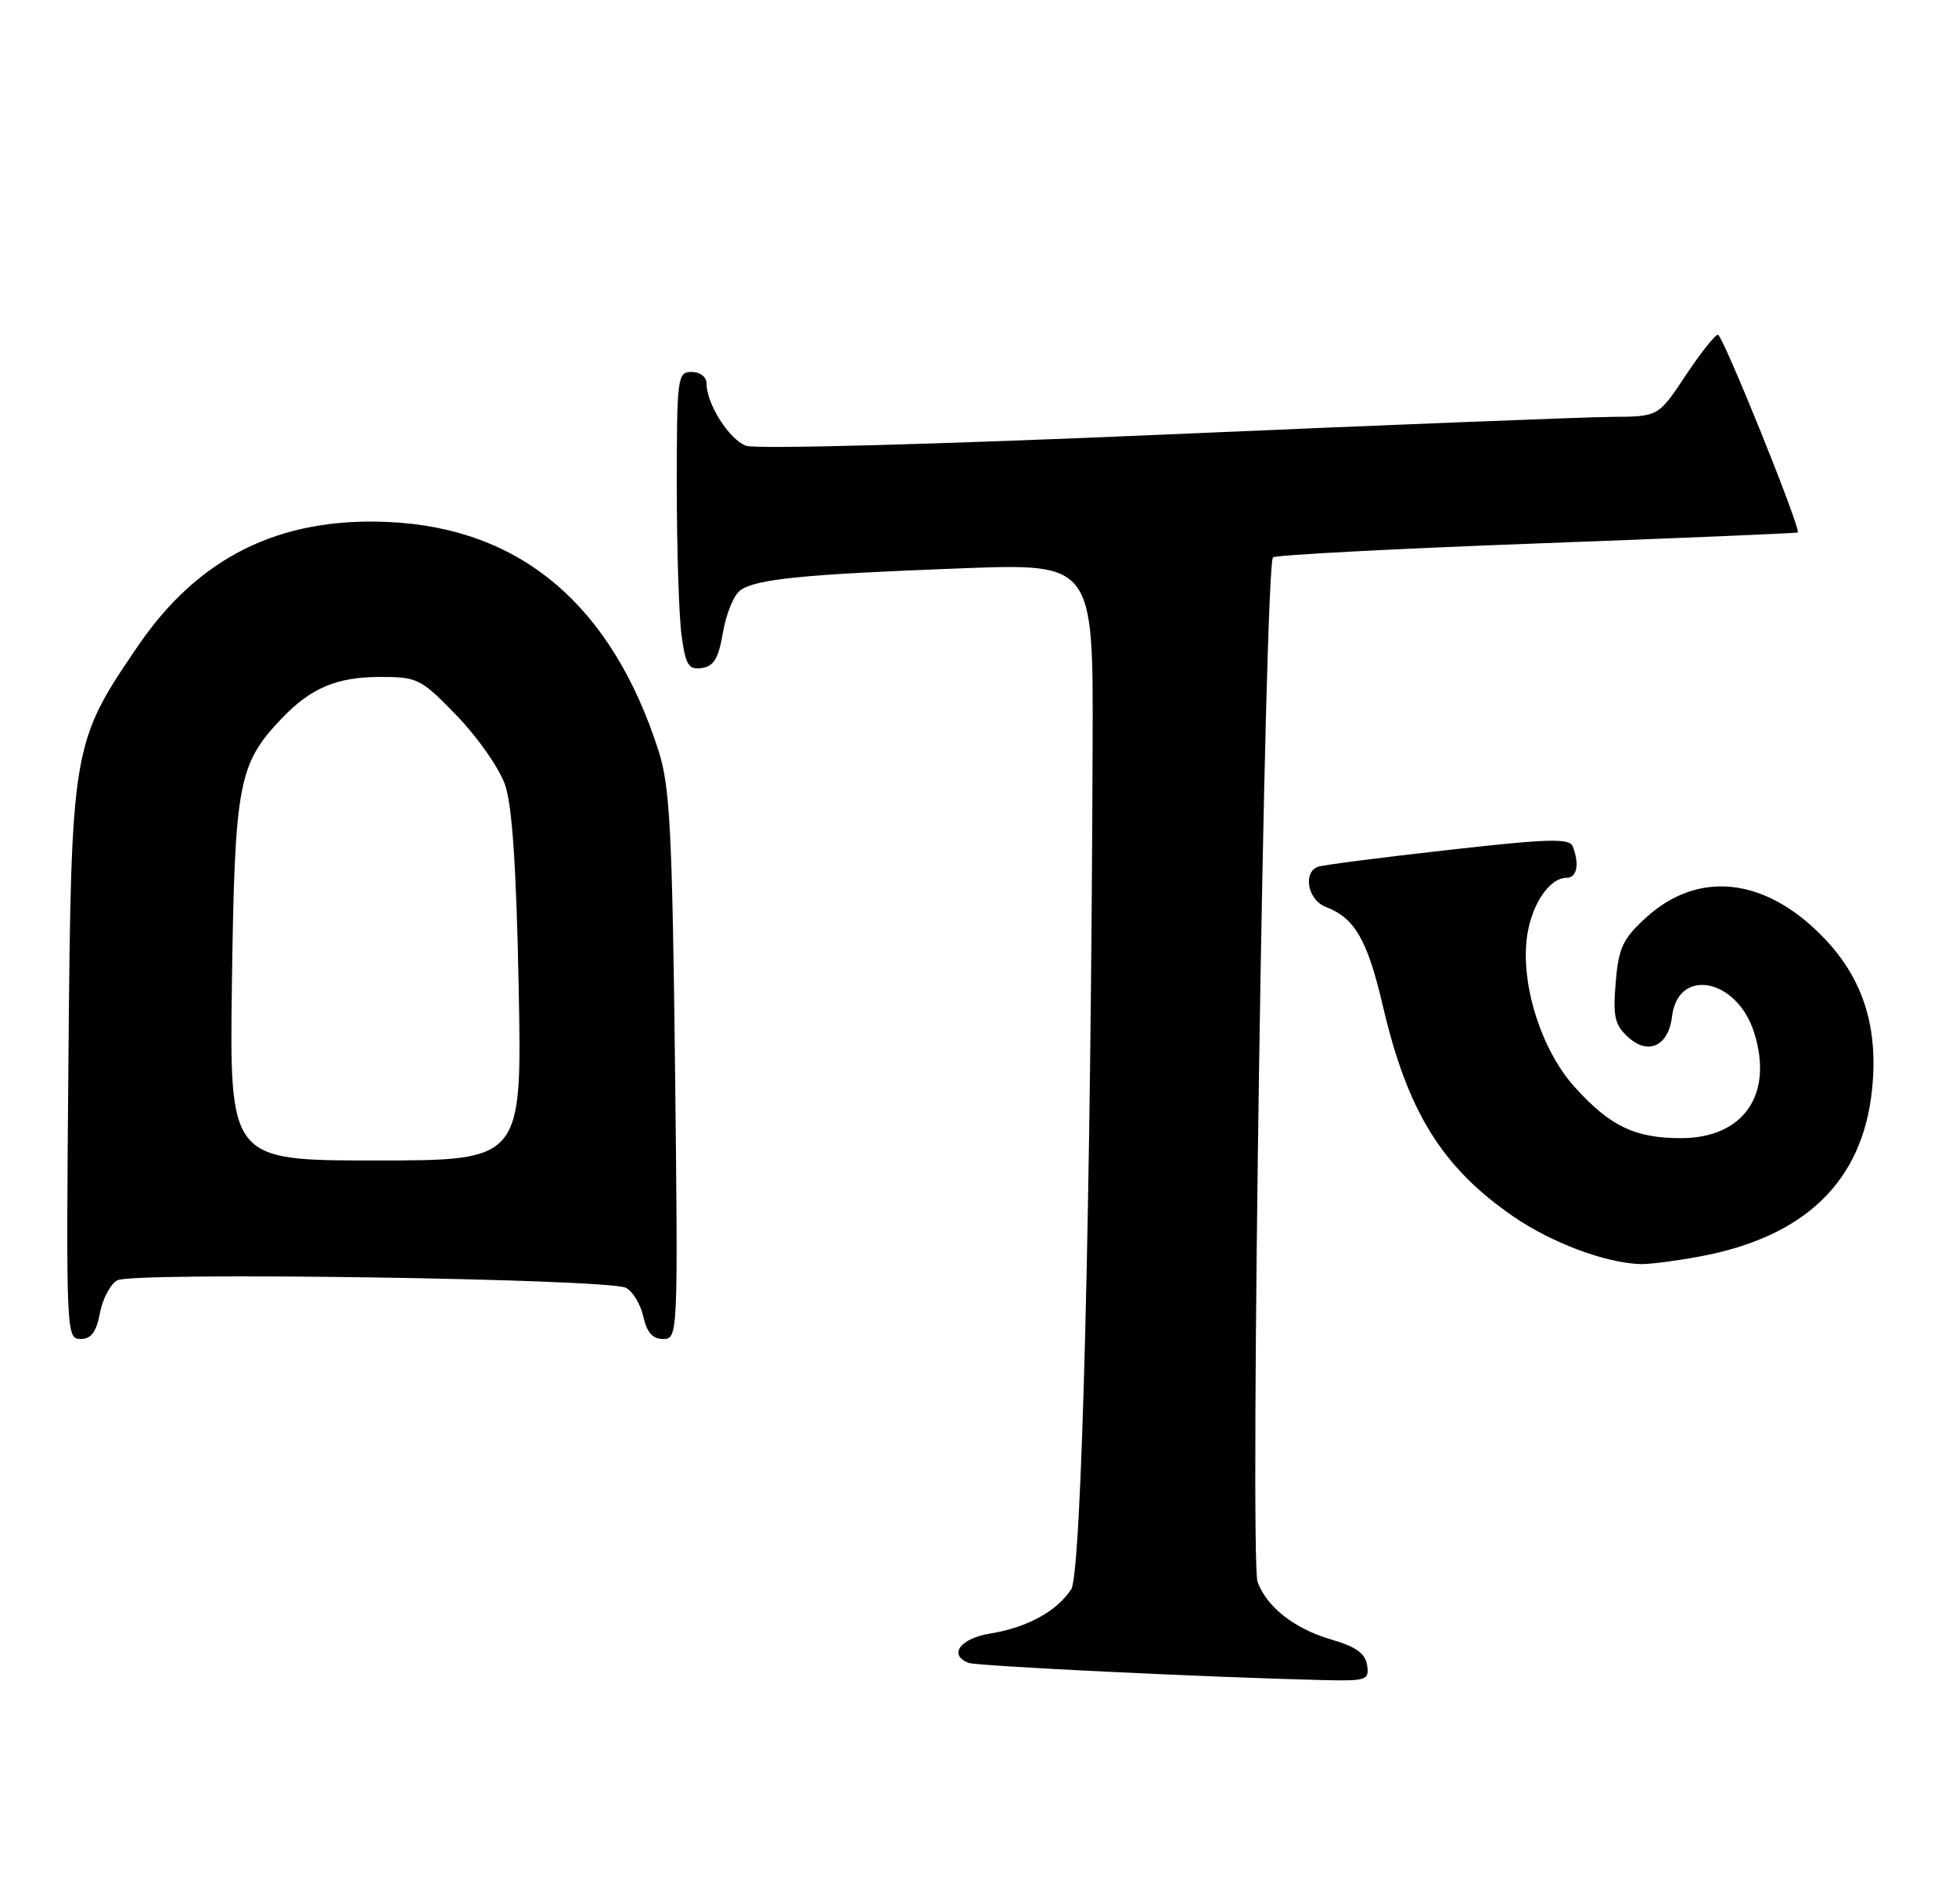 <?xml version="1.0" encoding="UTF-8" standalone="no"?>
<!DOCTYPE svg PUBLIC "-//W3C//DTD SVG 1.1//EN" "http://www.w3.org/Graphics/SVG/1.1/DTD/svg11.dtd" >
<svg xmlns="http://www.w3.org/2000/svg" xmlns:xlink="http://www.w3.org/1999/xlink" version="1.1" viewBox="0 0 263 256">
 <g >
 <path fill="currentColor"
d=" M 183.82 223.85 C 183.58 222.26 182.32 221.36 178.98 220.39 C 174.06 218.96 170.33 216.04 169.09 212.65 C 168.01 209.74 170.04 75.65 171.17 74.92 C 171.66 74.60 187.68 73.76 206.78 73.05 C 225.88 72.34 241.60 71.68 241.72 71.58 C 242.21 71.17 231.64 45.00 230.99 45.00 C 230.60 45.00 228.64 47.48 226.63 50.50 C 222.98 56.00 222.98 56.00 216.74 56.04 C 213.31 56.06 186.20 57.13 156.50 58.42 C 125.72 59.75 101.56 60.40 100.30 59.92 C 98.02 59.06 95.00 54.28 95.00 51.55 C 95.00 50.67 94.14 50.00 93.00 50.00 C 91.09 50.00 91.00 50.67 91.00 65.36 C 91.00 73.81 91.29 82.83 91.64 85.41 C 92.19 89.43 92.58 90.06 94.37 89.80 C 95.99 89.57 96.62 88.49 97.21 85.00 C 97.63 82.53 98.67 79.99 99.53 79.36 C 101.61 77.84 108.08 77.19 129.25 76.40 C 147.00 75.73 147.00 75.73 146.91 100.12 C 146.70 161.46 145.43 211.47 144.04 213.63 C 142.14 216.58 138.09 218.80 133.16 219.59 C 129.11 220.24 127.46 222.48 130.25 223.54 C 131.39 223.97 162.37 225.48 177.82 225.85 C 183.76 225.99 184.12 225.87 183.82 223.85 Z  M 13.43 176.53 C 13.79 174.62 14.84 172.63 15.77 172.11 C 17.84 170.95 81.78 171.89 84.17 173.12 C 85.09 173.60 86.13 175.34 86.50 176.99 C 86.97 179.12 87.75 180.00 89.17 180.00 C 91.16 180.00 91.18 179.56 90.76 143.25 C 90.39 111.74 90.07 105.72 88.57 101.00 C 82.29 81.37 70.03 70.97 52.22 70.17 C 37.58 69.50 26.69 74.90 18.55 86.84 C 9.64 99.90 9.57 100.33 9.20 142.75 C 8.88 179.16 8.91 180.00 10.82 180.00 C 12.26 180.00 12.95 179.08 13.43 176.53 Z  M 228.53 168.91 C 242.70 166.29 250.44 158.81 251.71 146.49 C 252.59 138.03 250.49 131.49 245.12 125.96 C 237.31 117.91 228.30 116.94 221.27 123.40 C 218.19 126.21 217.63 127.43 217.24 132.09 C 216.86 136.70 217.11 137.79 218.96 139.46 C 221.64 141.89 224.35 140.59 224.82 136.65 C 225.61 129.98 233.55 131.52 235.85 138.78 C 238.50 147.14 234.44 153.00 226.00 153.00 C 219.82 153.00 216.49 151.40 211.71 146.11 C 207.35 141.27 204.55 132.69 205.27 126.31 C 205.77 121.82 208.25 118.00 210.65 118.00 C 212.04 118.00 212.39 116.19 211.48 113.80 C 211.04 112.66 208.31 112.73 194.73 114.26 C 185.80 115.26 177.94 116.27 177.25 116.51 C 175.13 117.23 175.83 120.98 178.25 121.91 C 182.18 123.41 183.86 126.34 185.96 135.32 C 189.25 149.43 193.91 156.94 203.45 163.51 C 208.60 167.06 215.85 169.78 220.57 169.93 C 221.70 169.97 225.29 169.51 228.53 168.91 Z  M 31.19 131.75 C 31.57 105.33 32.06 102.71 37.80 96.66 C 41.77 92.48 45.27 91.00 51.14 91.00 C 56.16 91.00 56.61 91.23 61.46 96.25 C 64.25 99.14 67.15 103.30 67.91 105.50 C 68.87 108.27 69.43 116.62 69.74 132.75 C 70.19 156.00 70.19 156.00 50.52 156.00 C 30.84 156.00 30.84 156.00 31.19 131.75 Z "/>
</g>
</svg>